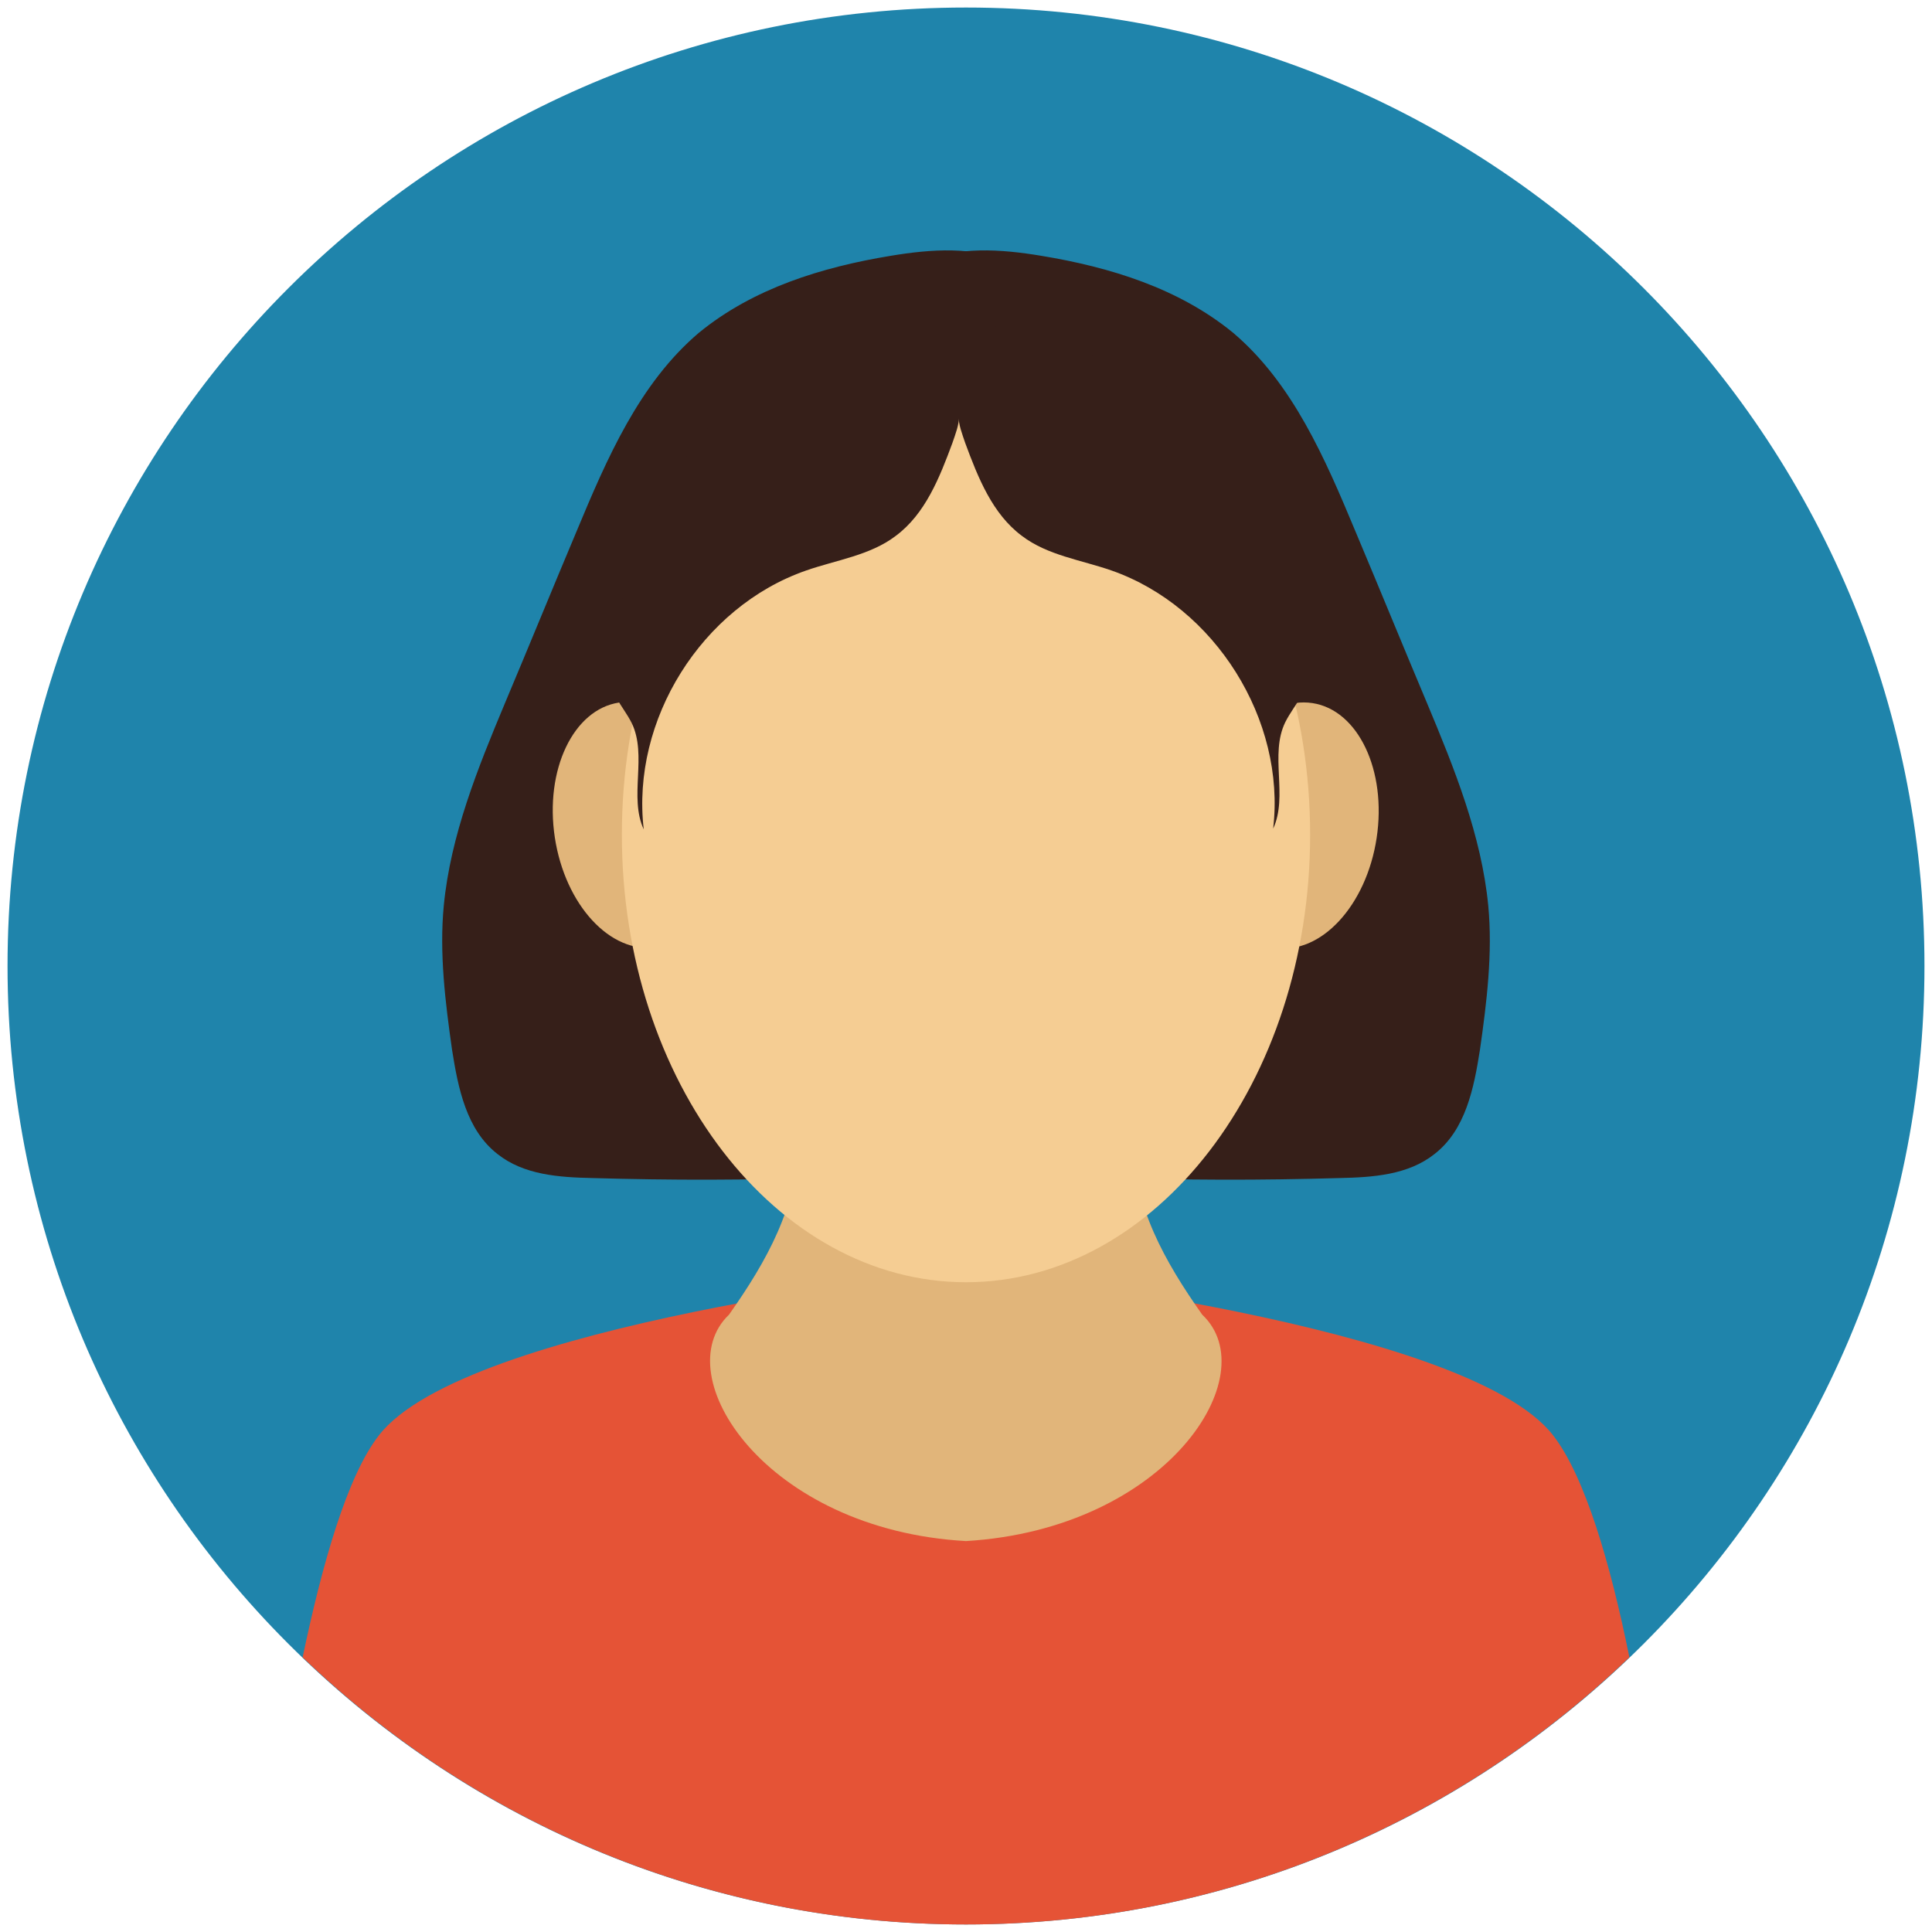 <svg width="50" height="50" viewBox="0 0 50 50" fill="none" xmlns="http://www.w3.org/2000/svg">
<g clip-path="url(#clip0_904_62732)">
<path d="M25 49.805C38.699 49.805 49.805 38.699 49.805 25C49.805 11.301 38.699 0.195 25 0.195C11.301 0.195 0.195 11.301 0.195 25C0.195 38.699 11.301 49.805 25 49.805Z" fill="#1F84AB"/>
<path d="M42.168 42.891C41.68 40.469 41.016 38.203 40.195 37.148C37.969 34.258 25.586 32.93 25.586 32.93L25 37.168L24.414 32.93C24.414 32.93 12.031 34.258 9.805 37.148C8.984 38.203 8.34 40.469 7.832 42.891C12.285 47.168 18.34 49.805 25 49.805C31.66 49.805 37.715 47.168 42.168 42.891Z" fill="#E55336"/>
<path d="M25 39.883C19.805 39.59 17.227 35.586 18.867 34.023C19.844 32.637 20.645 31.211 20.645 29.57H29.336C29.336 31.211 30.137 32.637 31.113 34.023C32.773 35.586 30.195 39.57 25 39.883Z" fill="#E1B57A"/>
<path d="M23.047 6.621C24.102 6.445 25.215 6.367 26.192 6.797C27.93 7.578 28.574 9.805 28.301 11.68C27.324 11.934 26.328 11.465 25.313 11.348C23.672 11.152 22.031 11.895 20.781 13.008C19.551 14.102 18.633 15.527 17.754 16.934C17.07 18.008 16.367 19.18 16.348 20.449C16.348 21.445 16.758 22.402 17.207 23.301C18.418 25.781 19.844 28.184 21.406 30.469C19.395 30.547 17.363 30.547 15.332 30.488C14.473 30.469 13.555 30.41 12.871 29.863C12.07 29.238 11.856 28.164 11.699 27.168C11.524 25.938 11.367 24.668 11.485 23.438C11.66 21.621 12.363 19.883 13.066 18.203C13.691 16.719 14.297 15.234 14.922 13.75C15.703 11.875 16.543 9.922 18.086 8.613C19.492 7.461 21.27 6.914 23.047 6.621Z" fill="#361F19"/>
<path d="M26.953 6.621C25.898 6.445 24.785 6.367 23.809 6.797C22.07 7.578 21.426 9.805 21.699 11.68C22.676 11.934 23.672 11.465 24.688 11.348C26.328 11.152 27.969 11.895 29.219 13.008C30.449 14.102 31.367 15.527 32.246 16.934C32.93 18.008 33.633 19.18 33.652 20.449C33.652 21.445 33.242 22.402 32.793 23.301C31.582 25.781 30.156 28.184 28.594 30.469C30.605 30.547 32.637 30.547 34.668 30.488C35.527 30.469 36.445 30.41 37.129 29.863C37.93 29.238 38.145 28.164 38.301 27.168C38.477 25.938 38.633 24.668 38.516 23.438C38.34 21.621 37.637 19.883 36.934 18.203C36.309 16.719 35.703 15.234 35.078 13.75C34.297 11.875 33.457 9.922 31.914 8.613C30.508 7.461 28.73 6.914 26.953 6.621Z" fill="#361F19"/>
<path d="M16.985 24.515C18.169 24.335 18.912 22.771 18.646 21.022C18.379 19.273 17.204 18.002 16.02 18.182C14.836 18.362 14.093 19.926 14.359 21.675C14.626 23.424 15.801 24.695 16.985 24.515Z" fill="#E1B57A"/>
<path d="M33.966 18.196C32.782 18.015 31.607 19.287 31.34 21.036C31.074 22.785 31.818 24.349 33.001 24.529C34.185 24.709 35.361 23.438 35.627 21.689C35.893 19.94 35.15 18.376 33.966 18.196Z" fill="#E1B57A"/>
<path d="M25 33.184C29.919 33.184 33.906 27.998 33.906 21.602C33.906 15.205 29.919 10.02 25 10.02C20.081 10.02 16.094 15.205 16.094 21.602C16.094 27.998 20.081 33.184 25 33.184Z" fill="#F5CD93"/>
<path d="M22.812 9.121C23.75 9.199 24.844 9.805 24.824 10.742C24.824 10.996 24.727 11.23 24.648 11.465C24.316 12.363 23.945 13.301 23.184 13.867C22.52 14.375 21.641 14.492 20.859 14.766C18.164 15.703 16.328 18.633 16.66 21.465C16.27 20.625 16.758 19.551 16.348 18.711C16.23 18.477 16.074 18.281 15.957 18.066C15.527 17.246 15.84 16.25 16.152 15.391C16.914 13.301 17.773 11.074 19.648 9.883C20.586 9.297 21.719 9.023 22.812 9.121Z" fill="#361F19"/>
<path d="M26.816 9.121C25.879 9.199 24.785 9.805 24.805 10.742C24.805 10.996 24.902 11.23 24.98 11.465C25.312 12.363 25.684 13.301 26.445 13.867C27.109 14.375 27.988 14.492 28.77 14.766C31.445 15.703 33.281 18.633 32.949 21.445C33.34 20.605 32.852 19.531 33.262 18.692C33.379 18.457 33.535 18.262 33.652 18.047C34.082 17.227 33.77 16.23 33.457 15.371C32.695 13.281 31.836 11.055 29.961 9.863C29.043 9.297 27.91 9.023 26.816 9.121Z" fill="#361F19"/>
<path d="M24.023 7.598C23.691 7.676 23.34 7.754 23.164 8.047C23.047 8.242 23.027 8.477 23.027 8.711V9.395C23.027 9.531 23.027 9.648 23.086 9.785C23.203 10.098 23.535 10.273 23.828 10.41C24.902 10.898 26.035 11.27 27.207 11.367C27.383 10.898 27.539 10.371 27.422 9.902C27.324 9.531 27.07 9.238 26.777 9.004C26.484 8.77 26.133 8.613 25.801 8.457C25.371 8.262 24.961 8.066 24.531 7.871C24.258 7.754 24.473 7.832 24.18 7.754C24.141 7.754 24.121 7.715 24.121 7.676C24.121 7.656 24.102 7.637 24.102 7.617C24.062 7.578 24.023 7.578 24.023 7.598Z" fill="#361F19"/>
</g>
<defs>
<clipPath id="clip0_904_62732">
<rect width="50" height="50" fill="white"/>
</clipPath>
</defs>
</svg>
